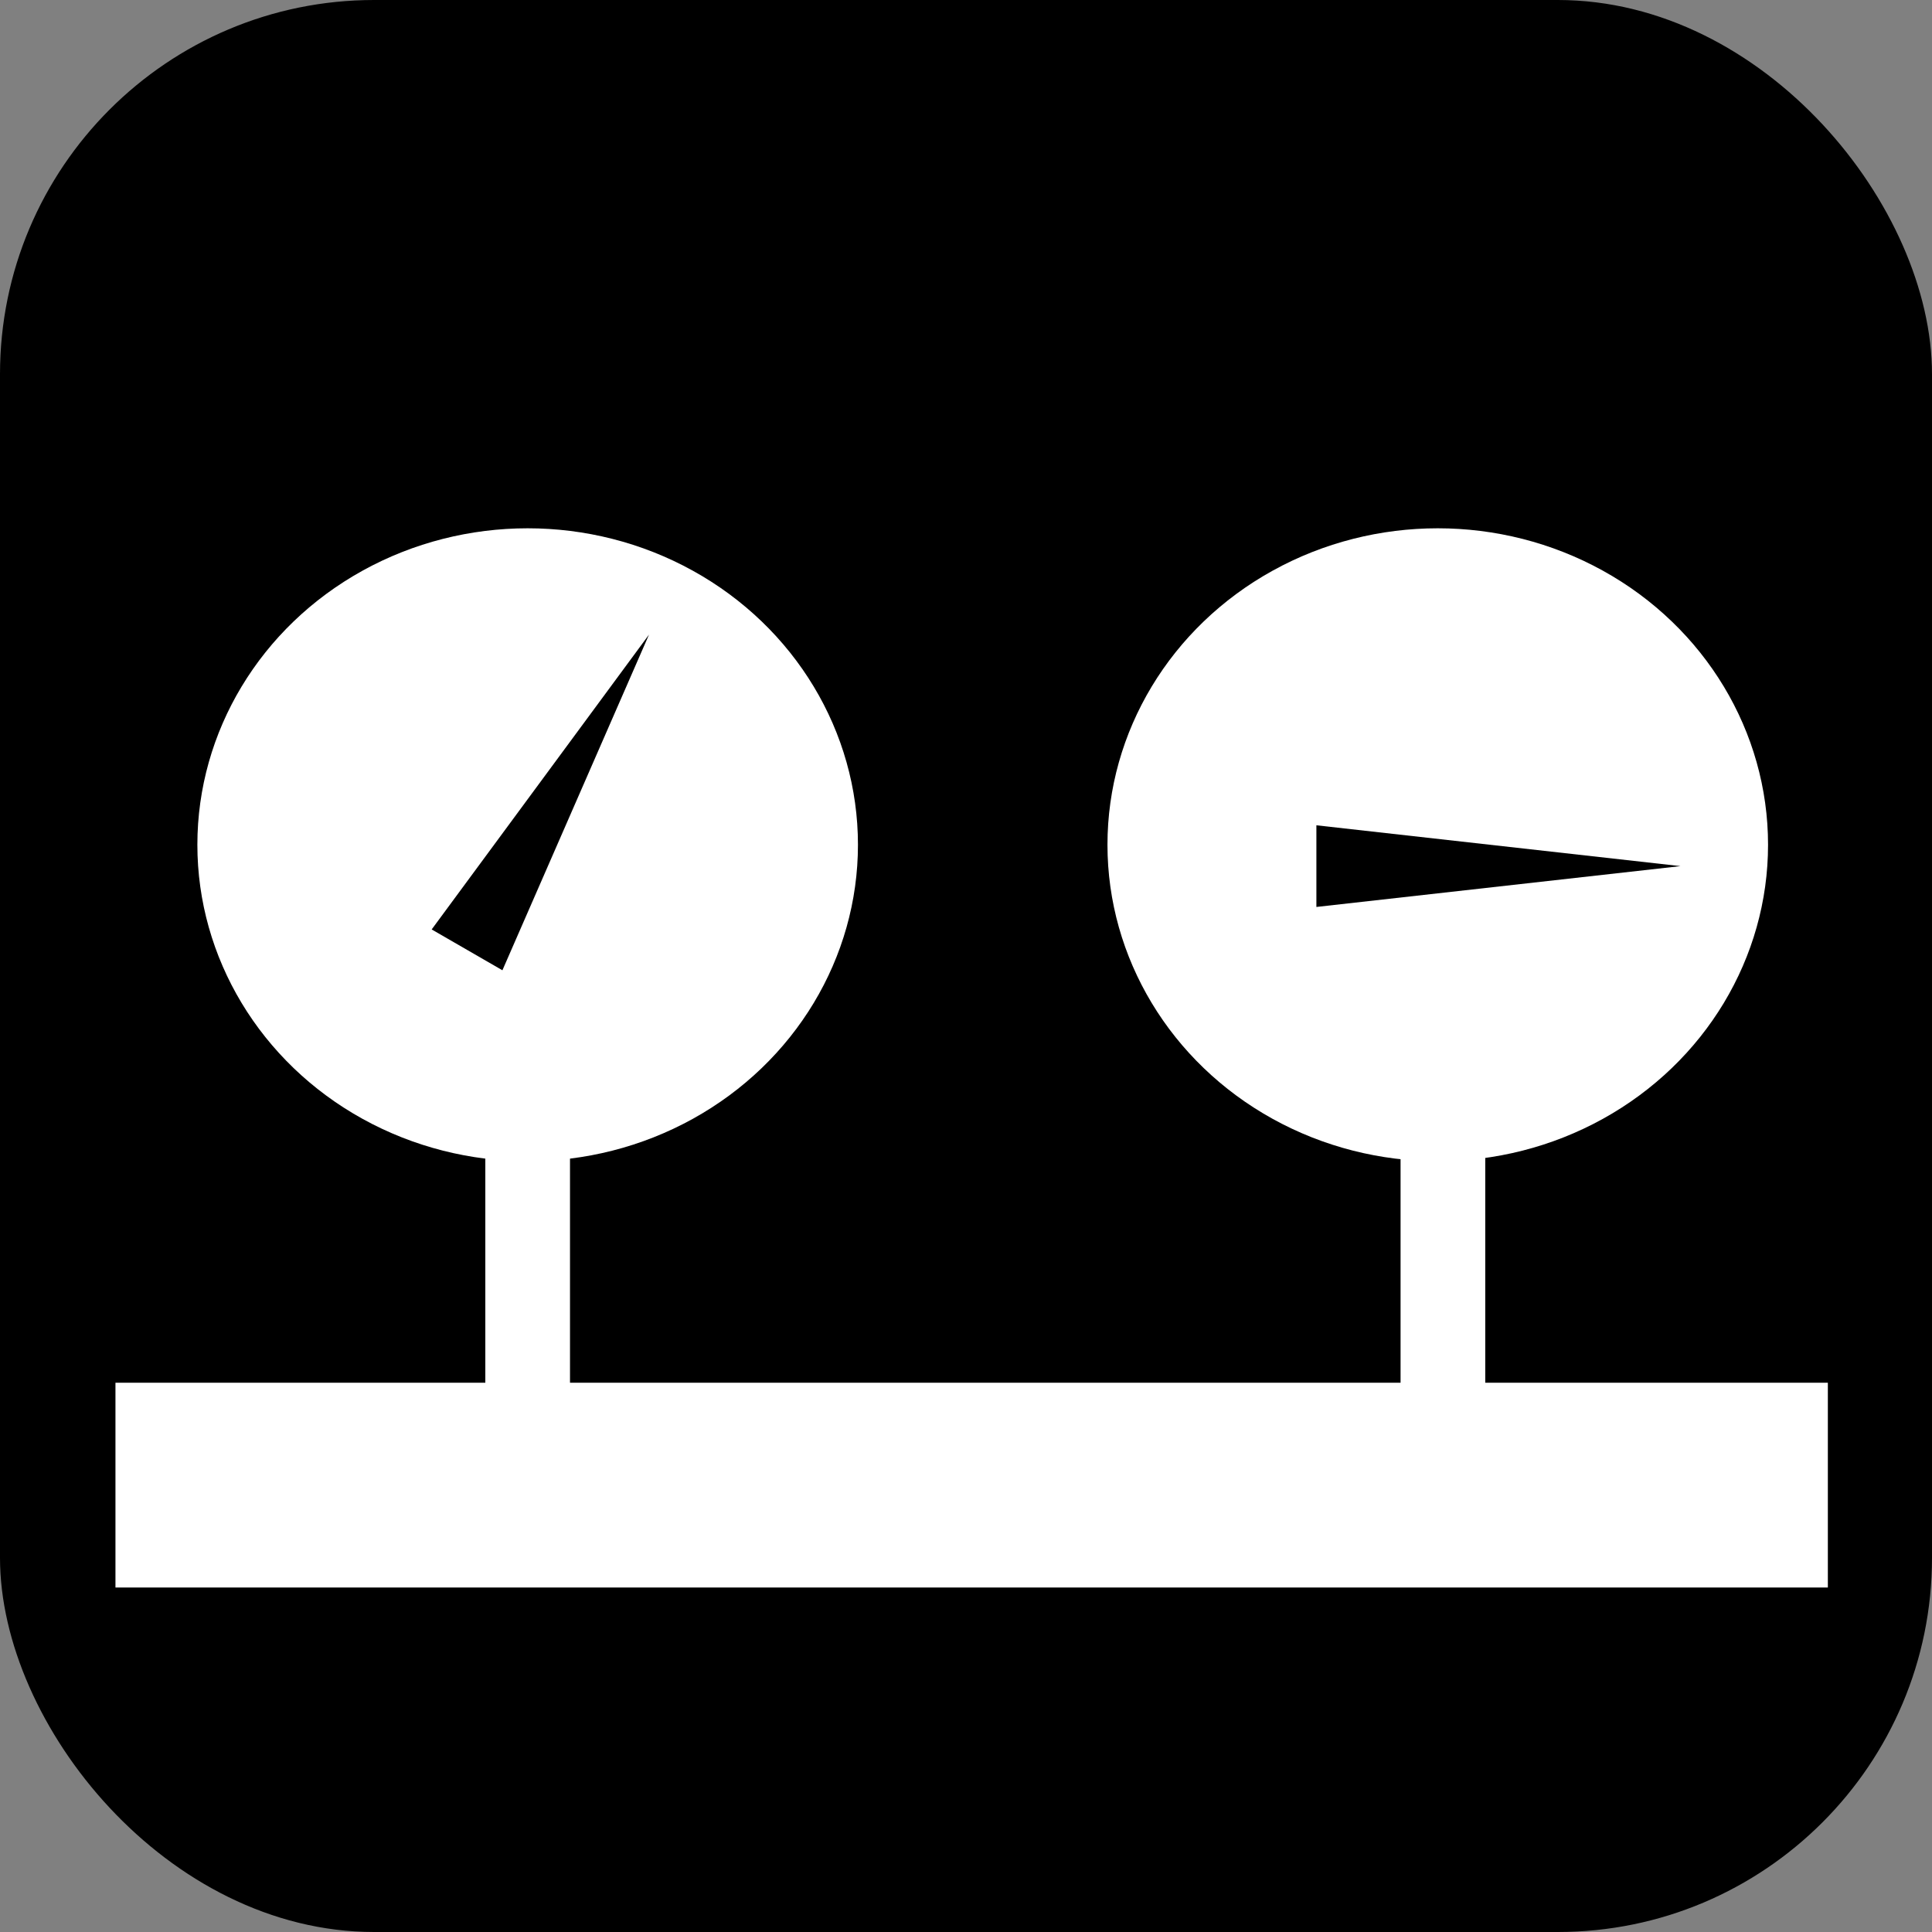 <?xml version="1.0" encoding="UTF-8"?>
<svg id="Warstwa_2" data-name="Warstwa 2" xmlns="http://www.w3.org/2000/svg" viewBox="0 0 153.78 153.78">
  <rect x="0" y="0" width="153.78" height="153.78" fill="#808080" stroke="none"/>
  <defs>
    <style>
      .cls-1 {
        fill: #fff;
      }
    </style>
  </defs>
  <g id="Warstwa_2-2" data-name="Warstwa 2">
    <rect width="153.78" height="153.78" rx="29.78" ry="29.78"/>
    <ellipse class="cls-1" cx="114.44" cy="67.24" rx="26.29" ry="25.19"/>
    <ellipse class="cls-1" cx="42" cy="67.24" rx="26.29" ry="25.19"/>
    <rect class="cls-1" x="9.19" y="110.06" width="136.3" height="16.3"/>
    <rect class="cls-1" x="111.48" y="90.94" width="6.74" height="24.37"/>
    <rect class="cls-1" x="38.63" y="90.94" width="6.74" height="24.37"/>
    <polygon points="51.66 50.51 39.99 77.23 34.36 73.98 51.66 50.51"/>
    <polygon points="133.76 68.94 104.78 72.19 104.78 65.69 133.76 68.94"/>
  </g>
</svg>